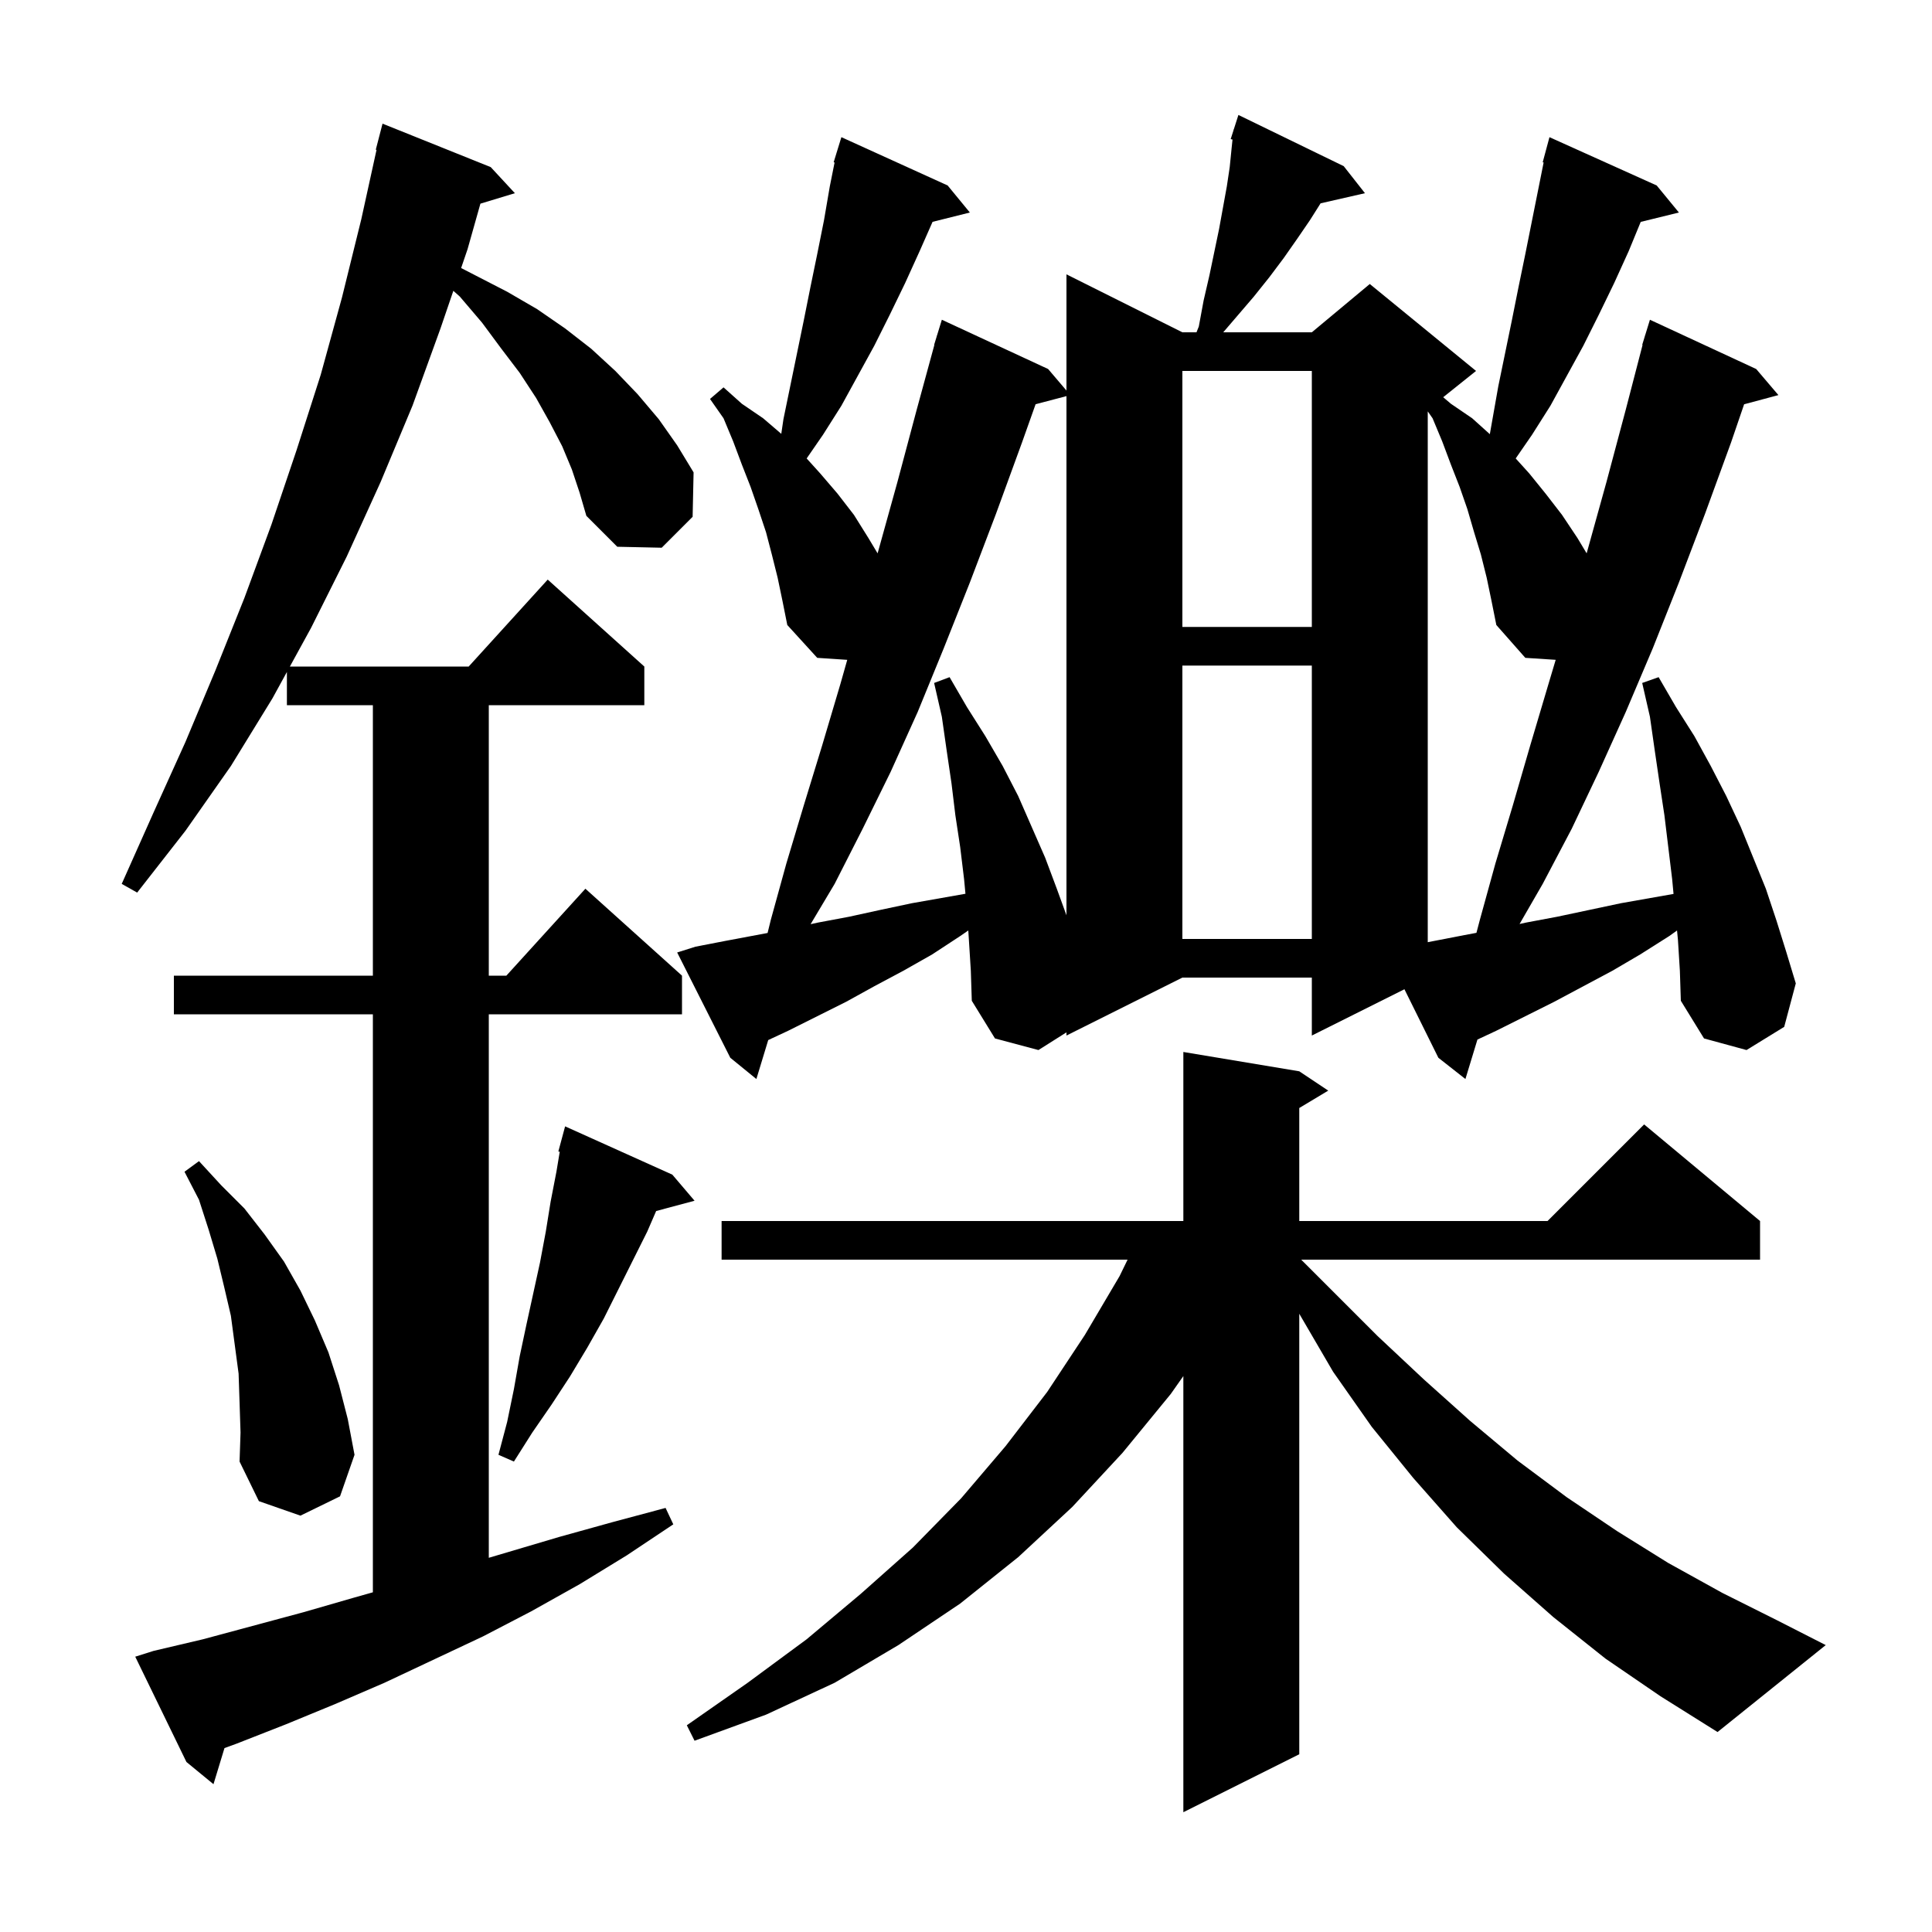 <svg xmlns="http://www.w3.org/2000/svg" xmlns:xlink="http://www.w3.org/1999/xlink" version="1.1" baseProfile="full" viewBox="0 0 200 200" width="200" height="200">
<g fill="black">
<path d="M 166.2 171.7 L 160.8 167.4 L 155.7 162.9 L 150.8 158.1 L 146.3 153.0 L 142.0 147.7 L 138.0 142.0 L 134.5 136.0 L 134.5 181.6 L 122.5 187.6 L 122.5 142.451 L 121.2 144.3 L 116.2 150.4 L 111.0 156.0 L 105.4 161.2 L 99.4 166.0 L 93.0 170.3 L 86.4 174.2 L 79.3 177.5 L 71.9 180.2 L 71.1 178.6 L 77.4 174.2 L 83.5 169.7 L 89.1 165.0 L 94.5 160.2 L 99.5 155.1 L 104.1 149.7 L 108.4 144.1 L 112.3 138.2 L 115.9 132.1 L 116.727 130.4 L 74.7 130.4 L 74.7 126.4 L 122.5 126.4 L 122.5 108.9 L 134.5 110.9 L 137.5 112.9 L 134.5 114.7 L 134.5 126.4 L 160.2 126.4 L 170.2 116.4 L 182.2 126.4 L 182.2 130.4 L 134.7 130.4 L 142.6 138.3 L 147.4 142.8 L 152.2 147.1 L 157.1 151.2 L 162.2 155.0 L 167.4 158.5 L 172.7 161.8 L 178.3 164.9 L 183.9 167.7 L 189.0 170.3 L 177.8 179.3 L 171.9 175.6 Z M 59.2 48.6 L 58.2 46.2 L 56.9 43.7 L 55.5 41.2 L 53.8 38.6 L 51.9 36.1 L 49.9 33.4 L 47.6 30.7 L 46.93 30.105 L 45.6 34.0 L 42.7 42.0 L 39.4 49.9 L 35.9 57.6 L 32.2 65.0 L 30.008 69.0 L 48.518 69.0 L 56.7 60.0 L 66.7 69.0 L 66.7 73.0 L 50.6 73.0 L 50.6 101.0 L 52.418 101.0 L 60.6 92.0 L 70.6 101.0 L 70.6 105.0 L 50.6 105.0 L 50.6 161.263 L 57.9 159.1 L 63.3 157.6 L 68.9 156.1 L 69.7 157.8 L 64.9 161.0 L 60.0 164.0 L 55.0 166.8 L 50.0 169.4 L 39.8 174.2 L 34.7 176.4 L 29.6 178.5 L 24.5 180.5 L 23.238 180.961 L 22.1 184.7 L 19.3 182.4 L 14.0 171.5 L 15.9 170.9 L 21.0 169.7 L 31.4 166.9 L 36.6 165.4 L 38.6 164.834 L 38.6 105.0 L 18.0 105.0 L 18.0 101.0 L 38.6 101.0 L 38.6 73.0 L 29.7 73.0 L 29.7 69.562 L 28.2 72.3 L 23.9 79.3 L 19.2 86.0 L 14.2 92.4 L 12.6 91.5 L 15.9 84.1 L 19.2 76.8 L 22.3 69.4 L 25.3 61.9 L 28.1 54.3 L 30.7 46.6 L 33.2 38.8 L 35.4 30.8 L 37.4 22.7 L 38.978 15.512 L 38.9 15.5 L 39.6 12.8 L 50.8 17.3 L 53.3 20.0 L 49.732 21.083 L 48.4 25.8 L 47.736 27.746 L 52.5 30.2 L 55.6 32.0 L 58.5 34.0 L 61.2 36.1 L 63.7 38.4 L 66.0 40.8 L 68.2 43.4 L 70.1 46.1 L 71.8 48.9 L 71.7 53.5 L 68.5 56.7 L 63.9 56.6 L 60.7 53.4 L 60.0 51.0 Z M 24.8 145.2 L 24.7 142.2 L 23.9 136.2 L 23.2 133.2 L 22.5 130.3 L 21.6 127.3 L 20.6 124.2 L 19.1 121.3 L 20.6 120.2 L 22.9 122.7 L 25.3 125.1 L 27.4 127.8 L 29.4 130.6 L 31.1 133.6 L 32.6 136.7 L 34.0 140.0 L 35.1 143.4 L 36.0 146.9 L 36.7 150.6 L 35.2 154.9 L 31.1 156.9 L 26.8 155.4 L 24.8 151.3 L 24.9 148.3 Z M 69.6 121.6 L 71.9 124.3 L 67.925 125.365 L 67.0 127.5 L 62.5 136.5 L 60.8 139.5 L 59.0 142.5 L 57.1 145.4 L 55.1 148.3 L 53.2 151.3 L 51.6 150.6 L 52.5 147.2 L 53.2 143.8 L 53.8 140.4 L 54.5 137.1 L 55.9 130.7 L 56.5 127.5 L 57.0 124.4 L 57.6 121.3 L 57.945 119.23 L 57.8 119.2 L 58.5 116.6 Z M 173.7 97.3 L 173.606 96.325 L 172.8 96.9 L 169.8 98.8 L 166.9 100.5 L 160.9 103.7 L 154.9 106.7 L 152.944 107.613 L 151.7 111.7 L 148.9 109.5 L 145.386 102.407 L 135.8 107.2 L 135.8 101.2 L 122.4 101.2 L 110.4 107.2 L 110.4 106.868 L 107.5 108.7 L 103.0 107.5 L 100.6 103.6 L 100.5 100.5 L 100.3 97.3 L 100.237 96.323 L 99.4 96.9 L 96.5 98.8 L 93.5 100.5 L 90.5 102.1 L 87.6 103.7 L 81.6 106.7 L 79.527 107.667 L 78.3 111.7 L 75.6 109.5 L 70.1 98.6 L 72.0 98.0 L 75.1 97.4 L 79.46 96.582 L 79.8 95.2 L 81.4 89.4 L 83.2 83.4 L 85.1 77.2 L 87.0 70.8 L 87.707 68.307 L 84.6 68.1 L 81.5 64.7 L 81.0 62.2 L 80.5 59.8 L 79.9 57.4 L 79.3 55.1 L 78.5 52.7 L 77.7 50.4 L 76.8 48.1 L 75.9 45.7 L 74.9 43.3 L 73.5 41.3 L 74.9 40.1 L 76.8 41.8 L 79.0 43.3 L 80.878 44.91 L 81.1 43.4 L 83.2 33.2 L 83.9 29.7 L 84.6 26.3 L 85.3 22.8 L 85.9 19.3 L 86.396 16.82 L 86.3 16.8 L 86.586 15.871 L 86.6 15.8 L 86.607 15.802 L 87.1 14.2 L 98.1 19.2 L 100.4 22.0 L 96.539 22.965 L 95.2 26.0 L 93.7 29.3 L 92.1 32.6 L 90.5 35.8 L 87.1 42.0 L 85.2 45.0 L 83.505 47.458 L 84.9 49.0 L 86.7 51.1 L 88.4 53.3 L 89.9 55.7 L 90.848 57.281 L 90.9 57.1 L 92.9 49.9 L 94.9 42.4 L 96.726 35.705 L 96.7 35.7 L 96.94 34.92 L 97.0 34.7 L 97.007 34.702 L 97.5 33.1 L 108.5 38.2 L 110.4 40.43 L 110.4 28.4 L 122.4 34.4 L 123.86 34.4 L 124.1 33.8 L 124.6 31.1 L 125.2 28.5 L 126.2 23.7 L 127.0 19.3 L 127.3 17.3 L 127.5 15.3 L 127.59 14.445 L 127.4 14.4 L 127.69 13.493 L 127.7 13.4 L 127.718 13.406 L 128.2 11.9 L 139.1 17.2 L 141.3 20.0 L 136.707 21.048 L 135.6 22.8 L 134.3 24.7 L 132.9 26.7 L 131.4 28.7 L 129.8 30.7 L 126.629 34.4 L 135.8 34.4 L 141.8 29.4 L 152.8 38.4 L 149.4 41.12 L 150.2 41.8 L 152.4 43.3 L 154.227 44.945 L 155.1 40.0 L 156.5 33.2 L 157.2 29.7 L 157.9 26.3 L 159.796 16.82 L 159.7 16.8 L 160.4 14.2 L 171.5 19.2 L 173.8 22.0 L 169.847 22.971 L 168.6 26.0 L 167.1 29.3 L 165.5 32.6 L 163.9 35.8 L 160.5 42.0 L 158.6 45.0 L 156.905 47.458 L 158.3 49.0 L 160.0 51.1 L 161.7 53.3 L 163.3 55.7 L 164.248 57.281 L 164.3 57.1 L 166.3 49.9 L 168.3 42.4 L 170.038 35.708 L 170.0 35.7 L 170.258 34.86 L 170.3 34.7 L 170.307 34.702 L 170.8 33.1 L 181.8 38.2 L 184.1 40.9 L 180.551 41.851 L 179.2 45.8 L 176.5 53.2 L 173.8 60.3 L 171.1 67.1 L 168.3 73.7 L 165.5 79.9 L 162.7 85.8 L 159.7 91.5 L 157.305 95.652 L 158.0 95.5 L 161.2 94.9 L 167.8 93.5 L 173.244 92.539 L 173.1 91.0 L 172.3 84.4 L 171.8 81.1 L 171.3 77.7 L 170.8 74.2 L 170.0 70.7 L 171.7 70.1 L 173.5 73.2 L 175.4 76.2 L 177.1 79.3 L 178.7 82.4 L 180.2 85.6 L 182.8 92.0 L 183.9 95.3 L 184.9 98.5 L 185.9 101.8 L 184.7 106.3 L 180.8 108.7 L 176.4 107.5 L 174.0 103.6 L 173.9 100.5 Z M 153.9 59.8 L 153.3 57.4 L 152.6 55.1 L 151.9 52.7 L 151.1 50.4 L 150.2 48.1 L 149.3 45.7 L 148.3 43.3 L 147.8 42.586 L 147.8 97.535 L 151.6 96.8 L 152.84 96.567 L 153.2 95.2 L 154.8 89.4 L 156.6 83.4 L 158.4 77.2 L 160.3 70.8 L 161.045 68.305 L 157.9 68.1 L 154.9 64.7 L 154.4 62.2 Z M 122.4 68.9 L 122.4 97.2 L 135.8 97.2 L 135.8 68.9 Z M 107.205 41.846 L 105.8 45.8 L 103.1 53.2 L 100.4 60.3 L 97.7 67.1 L 95.0 73.7 L 92.2 79.9 L 89.3 85.8 L 86.4 91.5 L 83.913 95.672 L 84.7 95.5 L 87.9 94.9 L 91.1 94.2 L 94.4 93.5 L 99.943 92.522 L 99.8 91.0 L 99.4 87.7 L 98.9 84.4 L 98.5 81.1 L 98.0 77.7 L 97.5 74.2 L 96.7 70.7 L 98.3 70.1 L 100.1 73.2 L 102.0 76.2 L 103.8 79.3 L 105.4 82.4 L 108.2 88.8 L 109.4 92.0 L 110.4 94.75 L 110.4 41.005 Z M 122.4 38.4 L 122.4 64.9 L 135.8 64.9 L 135.8 38.4 Z " />
</g>
</svg>
